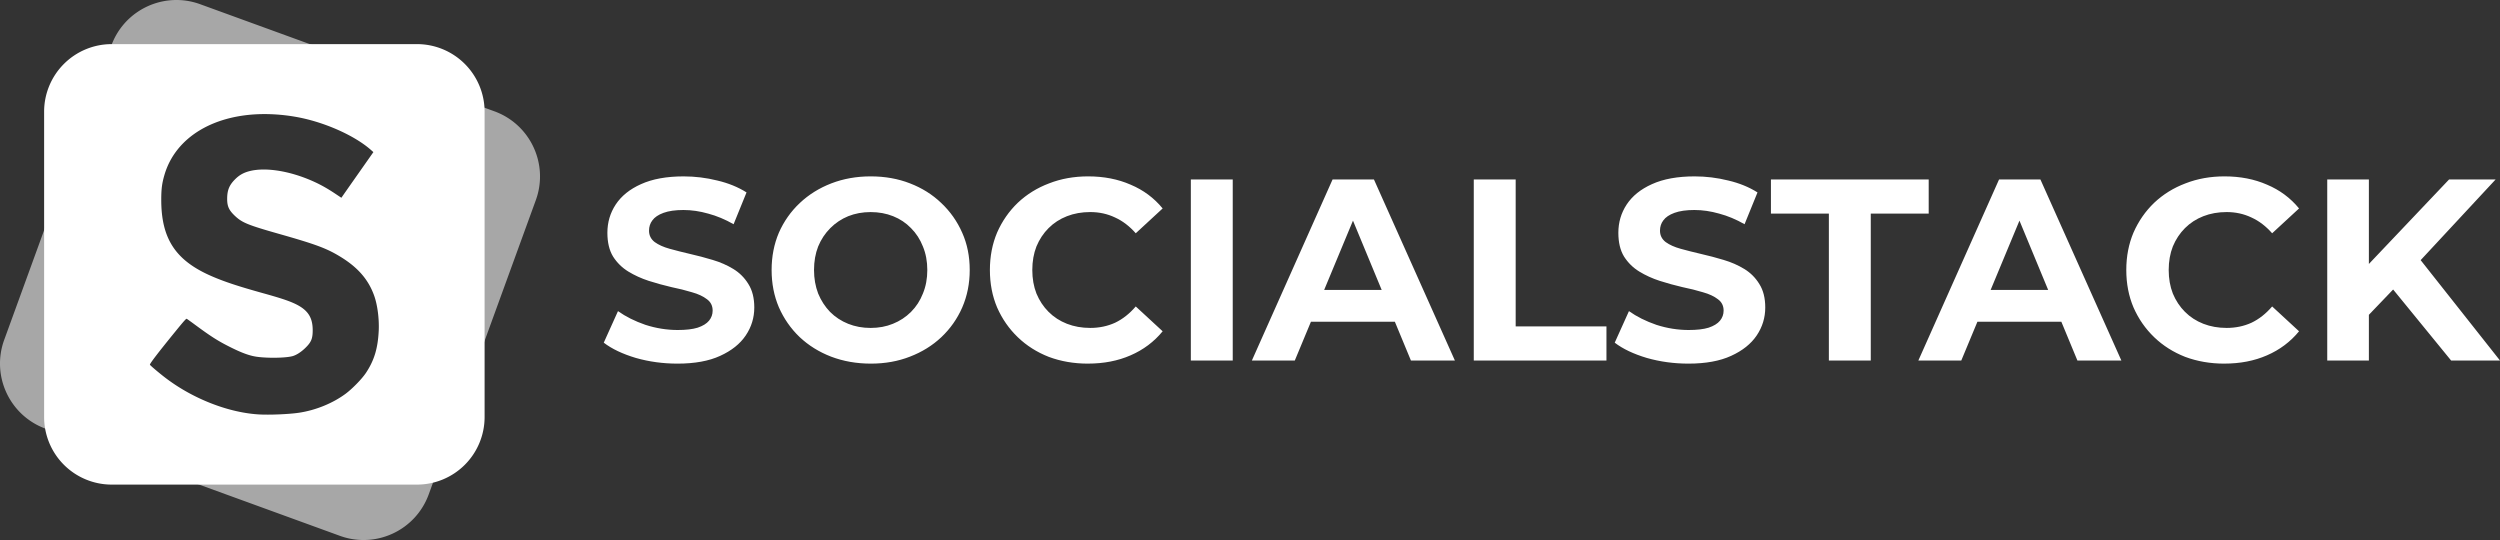 <svg xmlns="http://www.w3.org/2000/svg" viewBox="0 0 682.027 147.322">
	<rect x="0" y="0" width="682.027" height="147.322" fill="#333333" stroke="none"/>
	<g fill="#fff">
		<path d="M184.821 99.201q-5.926 0-11.36-1.552-5.432-1.623-8.748-4.163l3.88-8.608q3.176 2.258 7.48 3.74 4.374 1.41 8.819 1.41 3.387 0 5.433-.634 2.116-.706 3.104-1.905.988-1.2.988-2.752 0-1.976-1.552-3.104-1.553-1.2-4.093-1.905-2.54-.777-5.644-1.412-3.034-.705-6.138-1.693-3.034-.988-5.574-2.54t-4.163-4.09q-1.552-2.54-1.552-6.492 0-4.234 2.258-7.69 2.328-3.529 6.914-5.575 4.657-2.116 11.642-2.116 4.656 0 9.172 1.128 4.515 1.06 7.973 3.246l-3.528 8.678q-3.457-1.975-6.915-2.892-3.457-.988-6.773-.988t-5.433.776q-2.116.776-3.034 2.046-.917 1.2-.917 2.822 0 1.905 1.552 3.105 1.553 1.13 4.093 1.834 2.54.706 5.574 1.411 3.104.706 6.138 1.623 3.104.917 5.644 2.47 2.54 1.552 4.093 4.092 1.622 2.54 1.622 6.42 0 4.163-2.328 7.62-2.328 3.458-6.985 5.574-4.586 2.117-11.642 2.117zm52.776 0q-5.856 0-10.866-1.905-4.938-1.905-8.607-5.362-3.599-3.458-5.645-8.114-1.975-4.657-1.975-10.16 0-5.504 1.975-10.16 2.046-4.657 5.715-8.114 3.67-3.457 8.608-5.362 4.94-1.905 10.724-1.905 5.857 0 10.725 1.905 4.94 1.905 8.537 5.362 3.669 3.457 5.715 8.114 2.046 4.586 2.046 10.16 0 5.503-2.046 10.23-2.046 4.657-5.715 8.114-3.598 3.387-8.537 5.292-4.868 1.905-10.654 1.905zm-.07-9.737q3.315 0 6.067-1.129 2.822-1.129 4.94-3.245 2.116-2.117 3.245-5.01 1.2-2.892 1.2-6.42t-1.2-6.42q-1.13-2.894-3.246-5.01-2.046-2.117-4.868-3.246-2.823-1.129-6.139-1.129-3.316 0-6.138 1.13-2.752 1.128-4.868 3.245-2.117 2.116-3.316 5.01-1.13 2.892-1.13 6.42 0 3.457 1.13 6.42 1.2 2.893 3.245 5.01 2.117 2.116 4.94 3.245 2.821 1.13 6.137 1.13zm59.266 9.737q-5.715 0-10.654-1.835-4.868-1.905-8.466-5.362-3.599-3.457-5.645-8.114-1.975-4.656-1.975-10.23 0-5.574 1.975-10.23 2.046-4.658 5.645-8.115 3.668-3.457 8.537-5.29 4.868-1.906 10.654-1.906 6.42 0 11.57 2.257 5.222 2.188 8.75 6.491l-7.338 6.774q-2.54-2.893-5.645-4.304-3.104-1.482-6.773-1.482-3.457 0-6.35 1.13-2.893 1.128-5.01 3.245-2.116 2.116-3.315 5.01-1.13 2.892-1.13 6.42t1.13 6.42q1.199 2.893 3.316 5.01 2.116 2.116 5.01 3.245 2.892 1.13 6.35 1.13 3.668 0 6.772-1.412 3.105-1.482 5.645-4.445l7.338 6.773q-3.528 4.304-8.75 6.562-5.15 2.258-11.64 2.258zm28.081-.847V48.965h11.43v49.39zm16.651 0l22.014-49.389h11.29l22.082 49.39h-11.994l-18.062-43.604h4.515l-18.132 43.603zm11.007-10.583l3.034-8.678h25.4l3.104 8.678zm49.53 10.583V48.965h11.43v40.076h24.765v9.313zm58.561.847q-5.926 0-11.36-1.552-5.432-1.623-8.748-4.163l3.88-8.608q3.175 2.258 7.48 3.74 4.374 1.41 8.82 1.41 3.385 0 5.432-.634 2.116-.706 3.104-1.905.988-1.2.988-2.752 0-1.976-1.552-3.104-1.553-1.2-4.093-1.905-2.54-.777-5.644-1.412-3.034-.705-6.138-1.693-3.034-.988-5.574-2.54t-4.163-4.092q-1.552-2.54-1.552-6.49 0-4.235 2.257-7.69 2.33-3.53 6.915-5.576 4.657-2.116 11.642-2.116 4.656 0 9.172 1.128 4.515 1.06 7.973 3.246l-3.528 8.678q-3.457-1.975-6.915-2.892-3.457-.988-6.773-.988t-5.433.776q-2.116.776-3.034 2.046-.917 1.2-.917 2.822 0 1.905 1.552 3.105 1.553 1.13 4.093 1.834 2.54.706 5.573 1.411 3.105.706 6.14 1.623 3.103.917 5.643 2.47 2.54 1.552 4.092 4.092 1.623 2.54 1.623 6.42 0 4.163-2.328 7.62-2.328 3.458-6.985 5.574-4.586 2.117-11.642 2.117zm38.312-.847V58.28H483.13v-9.314h43.04v9.314h-15.805v40.075zm24.412 0l22.014-49.389h11.288l22.084 49.39H566.74l-18.062-43.604h4.515L535.06 98.354zm11.007-10.583l3.034-8.678h25.4l3.104 8.678zm72.46 11.43q-5.715 0-10.653-1.835-4.869-1.905-8.467-5.362-3.598-3.457-5.645-8.114-1.975-4.656-1.975-10.23 0-5.574 1.975-10.23 2.047-4.658 5.645-8.115 3.67-3.457 8.537-5.29 4.868-1.906 10.654-1.906 6.42 0 11.571 2.257 5.221 2.188 8.75 6.491l-7.339 6.774q-2.54-2.893-5.644-4.304-3.105-1.482-6.774-1.482-3.457 0-6.35 1.13-2.892 1.128-5.009 3.245-2.117 2.116-3.316 5.01-1.129 2.892-1.129 6.42t1.129 6.42q1.2 2.893 3.316 5.01 2.117 2.116 5.01 3.245 2.892 1.13 6.35 1.13 3.668 0 6.773-1.412 3.104-1.482 5.644-4.445l7.338 6.773q-3.528 4.304-8.749 6.562-5.15 2.258-11.642 2.258zm38.312-12.136l-.635-13.194 23.636-24.906h12.7l-21.307 22.93-6.35 6.774zm-10.23 11.29v-49.39h11.36v49.39zm33.796 0l-17.569-21.52 7.48-8.114 23.424 29.633z"></path>
		<path d="M49.026.021C40.973-.362 33.265 4.474 30.362 12.45L1.146 92.72c-3.572 9.815 1.488 20.668 11.303 24.24l80.272 29.217c9.815 3.572 20.667-1.489 24.24-11.304l29.216-80.27c3.572-9.815-1.49-20.668-11.304-24.24L54.603 1.146A18.908 18.908 0 0049.028.021zM72.29 25.103c7.787.023 15.905 1.91 23.303 5.421 2.378 1.13 4.633 2.41 6.487 3.646.928.618 1.74 1.202 2.543 1.92.402.357.804.73 1.295 1.366.49.636 1.46 1.433 1.46 4.127 0 1.827-.317 1.987-.442 2.308-.125.32-.213.495-.293.654-.16.317-.287.538-.43.78a44.832 44.832 0 01-1.01 1.62 154.813 154.813 0 01-2.99 4.418l-7.38 10.553-7.01-4.352c-3.436-2.132-7.46-3.777-10.972-4.625-3.513-.848-6.576-.687-7.33-.436-.638.213-1.133 1.131-1.376 1.54.46.286 1.698 1.565 4.32 2.38 9.128 2.841 13.852 4.312 17.08 5.505 3.23 1.194 5.196 2.334 7.14 3.604 7.225 4.716 11.609 11.912 12.425 20.45 1.38 14.45-7.678 27.004-22.101 31.47-1.728.533-2.98.633-4.732.821-1.752.188-3.745.337-5.748.443-2.003.105-4.003.166-5.77.163-1.764-.003-3.036.025-4.793-.316-9.85-1.912-19.307-6.378-26.94-12.744-.93-.775-2.092-.806-3.31-4.068-.608-1.63-.354-3.872.07-4.944.423-1.072.75-1.466.97-1.808 1.298-2.012 3.05-4.054 5.175-6.665a220.906 220.906 0 012.922-3.524c.412-.484.762-.89 1.088-1.247.163-.178.306-.335.54-.564.118-.114.24-.24.545-.483.153-.122.34-.275.757-.519s.868-.842 3.105-.842c2.563 0 2.32.445 2.598.573.278.128.406.202.52.268.233.13.37.22.52.315.303.192.609.398.969.645.72.494 1.623 1.135 2.597 1.843 7.006 5.096 12.019 6.895 16.543 6.89 1.979 0 2.94-.182 3.288-.3.346-.117.396-.1 1.103-.825.13-.132.102-.11.184-.2.005-.135.01-.113.01-.332 0-1.346.1-.758-.09-.94-.191-.185-1.657-1.115-4.833-2.098-2.307-.714-6.911-2.135-10.22-3.154-7.78-2.396-13.633-4.938-18.073-8.976-4.44-4.039-6.824-9.58-7.624-15.556-1.545-11.544 3.097-22.288 12.589-28.445 6.076-3.942 13.533-5.783 21.32-5.76z" opacity=".569"></path>
		<path d="M30.477 12.037a18.44 18.44 0 00-18.44 18.44v83.287a18.44 18.44 0 0018.44 18.44h83.288a18.44 18.44 0 0018.439-18.44V30.477a18.44 18.44 0 00-18.44-18.44zM72.45 31.124a49.86 49.86 0 017.966.707c7.667 1.29 16.189 5.015 20.804 9.094l.644.57-3.48 4.958a4226.3 4226.3 0 00-4.37 6.23l-.886 1.272-1.592-1.062c-2.244-1.499-4.135-2.556-6.236-3.487-6.306-2.792-12.88-3.832-17.215-2.724-1.62.415-2.781 1.066-3.925 2.203-1.615 1.606-2.184 3-2.188 5.352-.003 2.036.478 3.102 2.089 4.63 1.983 1.882 3.524 2.513 12.09 4.947 9.94 2.824 12.848 3.898 16.493 6.093 4.947 2.98 7.87 6.328 9.46 10.831.874 2.477 1.364 6.264 1.218 9.422-.223 4.84-1.233 8.184-3.5 11.581-1.11 1.664-3.732 4.348-5.576 5.71-3.512 2.59-8.187 4.486-12.71 5.152-2.78.41-8.085.63-10.972.453-8.29-.506-17.907-4.267-25.342-9.91-1.774-1.346-4.328-3.506-4.328-3.66 0-.345 2.282-3.323 6.837-8.92 2.438-2.996 3.05-3.68 3.217-3.593.114.06 1.102.768 2.196 1.576 4.592 3.39 6.485 4.58 10.144 6.382 2.83 1.392 4.83 2.107 6.664 2.38 2.92.433 7.86.365 9.789-.135 1.034-.267 2.302-1.06 3.444-2.15 1.71-1.636 2.12-2.587 2.12-4.935 0-3.746-1.503-5.805-5.488-7.52-1.653-.71-3.827-1.408-8.061-2.585-6.791-1.889-10.56-3.136-14.051-4.654-9.843-4.279-13.74-10.223-13.716-20.927.006-2.865.204-4.397.859-6.648 3.05-10.484 13.783-16.715 27.602-16.633z"></path>
	</g>
</svg>